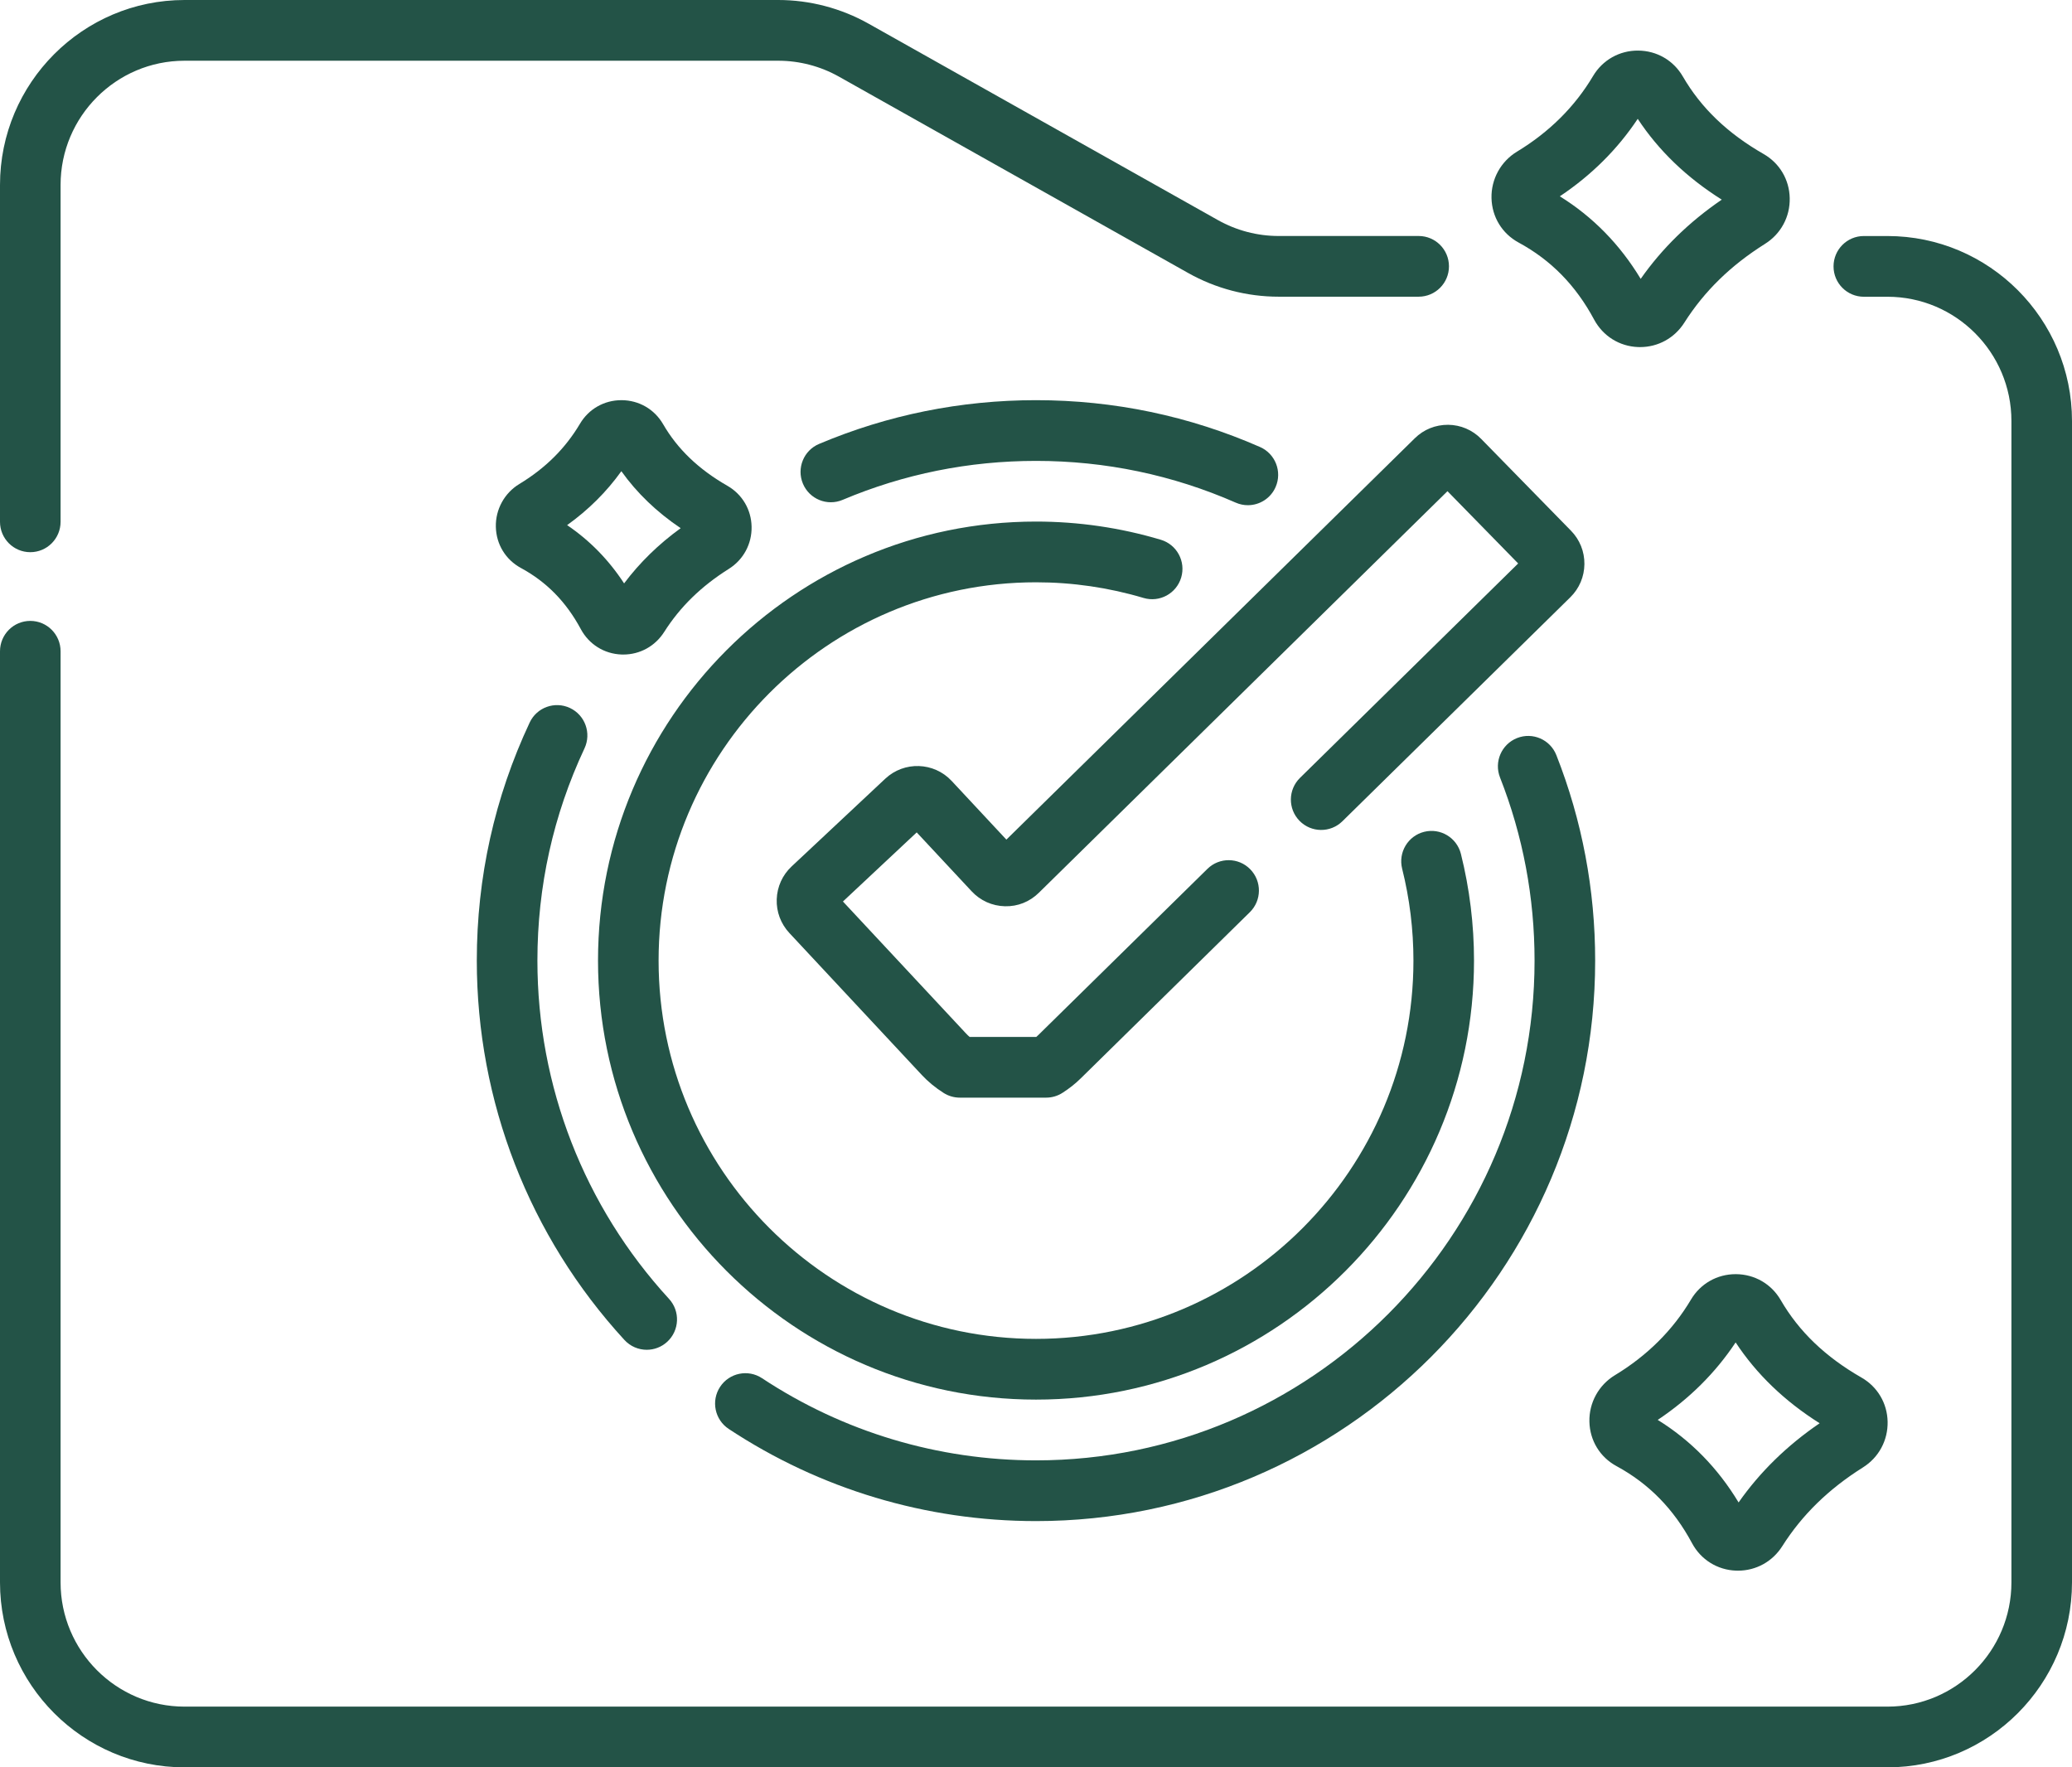 <svg width="68" height="58" viewBox="0 0 68 58" fill="none" xmlns="http://www.w3.org/2000/svg">
<path d="M61.944 7.746H61.168C60.619 7.746 60.174 8.192 60.174 8.743C60.174 9.293 60.619 9.739 61.168 9.739H61.944C64.187 9.739 66.012 11.568 66.012 13.816V51.931C66.012 54.18 64.187 56.009 61.944 56.009H6.056C3.813 56.009 1.988 54.18 1.988 51.931V21.374C1.988 20.823 1.543 20.377 0.994 20.377C0.445 20.377 0 20.823 0 21.374V51.931C0 55.279 2.717 58.002 6.056 58.002H61.944C65.283 58.002 68 55.279 68 51.931V13.816C68 10.469 65.283 7.746 61.944 7.746Z" fill="#235347"/>
<path d="M0.994 18.122C1.543 18.122 1.988 17.676 1.988 17.125V6.07C1.988 3.822 3.813 1.993 6.056 1.993H25.541C26.236 1.993 26.924 2.173 27.531 2.514L38.997 8.961C39.9 9.469 40.925 9.737 41.961 9.737H46.559C47.108 9.737 47.553 9.291 47.553 8.741C47.553 8.191 47.108 7.745 46.559 7.745H41.961C41.265 7.745 40.577 7.564 39.97 7.223L28.504 0.776C27.601 0.269 26.576 4.86145e-09 25.541 4.86145e-09H6.056C2.717 -0 0 2.723 0 6.07V17.125C0 17.676 0.445 18.122 0.994 18.122Z" fill="#235347"/>
<path d="M27.653 16.405C29.664 15.556 31.799 15.126 34 15.126C36.278 15.126 38.483 15.587 40.555 16.496C40.685 16.553 40.82 16.58 40.953 16.58C41.336 16.58 41.701 16.357 41.864 15.983C42.084 15.479 41.855 14.891 41.352 14.67C39.027 13.65 36.554 13.133 34 13.133C31.533 13.133 29.137 13.616 26.881 14.569C26.375 14.782 26.138 15.367 26.351 15.874C26.564 16.381 27.147 16.619 27.653 16.405Z" fill="#235347"/>
<path d="M23.915 46.895C26.912 48.874 30.399 49.92 34 49.92C44.119 49.92 52.351 41.669 52.351 31.527C52.351 29.199 51.923 26.93 51.078 24.784C50.877 24.271 50.3 24.02 49.788 24.222C49.278 24.424 49.027 25.002 49.228 25.514C49.981 27.428 50.362 29.451 50.362 31.527C50.362 40.57 43.022 47.927 34 47.927C30.789 47.927 27.68 46.995 25.009 45.231C24.551 44.928 23.934 45.055 23.632 45.515C23.33 45.974 23.457 46.592 23.915 46.895Z" fill="#235347"/>
<path d="M20.493 43.976C20.689 44.189 20.957 44.298 21.225 44.298C21.466 44.298 21.707 44.211 21.898 44.035C22.302 43.662 22.328 43.032 21.956 42.627C19.171 39.592 17.637 35.65 17.637 31.525C17.637 29.092 18.157 26.748 19.182 24.561C19.416 24.063 19.202 23.469 18.705 23.235C18.208 23.002 17.616 23.215 17.383 23.713C16.232 26.168 15.648 28.796 15.648 31.525C15.649 36.151 17.369 40.573 20.493 43.976Z" fill="#235347"/>
<path d="M34.001 45.933C41.927 45.933 48.375 39.469 48.375 31.525C48.375 30.343 48.23 29.165 47.945 28.024C47.811 27.49 47.272 27.166 46.739 27.299C46.206 27.433 45.883 27.974 46.016 28.508C46.262 29.491 46.387 30.506 46.387 31.525C46.387 38.37 40.83 43.94 34.001 43.94C27.171 43.94 21.614 38.37 21.614 31.525C21.614 24.679 27.171 19.11 34.001 19.11C35.199 19.11 36.386 19.283 37.529 19.624C38.055 19.78 38.608 19.481 38.765 18.953C38.922 18.426 38.622 17.871 38.096 17.714C36.769 17.318 35.391 17.117 34.001 17.117C26.074 17.117 19.626 23.58 19.626 31.525C19.626 39.469 26.074 45.933 34.001 45.933Z" fill="#235347"/>
<path d="M46.432 14.383L33.028 27.555L31.231 25.628C30.651 25.007 29.674 24.974 29.054 25.555L25.978 28.437C25.678 28.719 25.505 29.101 25.491 29.513C25.477 29.925 25.625 30.318 25.905 30.619L30.252 35.279C30.457 35.499 30.698 35.697 30.967 35.868C31.126 35.969 31.31 36.023 31.499 36.023H34.334C34.522 36.023 34.707 35.969 34.867 35.867C35.086 35.727 35.289 35.568 35.467 35.392L41.018 29.937C41.41 29.552 41.416 28.921 41.031 28.528C40.647 28.135 40.017 28.13 39.626 28.515L34.075 33.97C34.054 33.99 34.032 34.01 34.01 34.03H31.821C31.779 33.994 31.74 33.956 31.704 33.918L27.664 29.586L30.085 27.318L31.889 29.252C32.175 29.559 32.563 29.732 32.981 29.742C33.403 29.753 33.794 29.594 34.092 29.301L47.504 16.12L49.824 18.492L42.663 25.53C42.271 25.915 42.264 26.546 42.649 26.939C43.033 27.332 43.663 27.338 44.055 26.953L51.536 19.601C51.83 19.312 51.994 18.926 51.998 18.513C52.002 18.101 51.846 17.712 51.558 17.418L48.61 14.404C48.322 14.11 47.937 13.945 47.525 13.941C47.108 13.94 46.726 14.094 46.432 14.383Z" fill="#235347"/>
<path d="M19.061 20.646C19.33 21.147 19.829 21.459 20.396 21.48C20.416 21.48 20.436 21.481 20.456 21.481C21.003 21.481 21.502 21.206 21.798 20.739C22.321 19.915 23.015 19.238 23.919 18.67C24.398 18.369 24.678 17.85 24.666 17.284C24.655 16.723 24.359 16.223 23.874 15.944C22.928 15.402 22.236 14.74 21.761 13.919C21.477 13.43 20.969 13.136 20.402 13.133C20.399 13.133 20.396 13.133 20.393 13.133C19.83 13.133 19.322 13.421 19.035 13.905C18.553 14.717 17.902 15.364 17.044 15.884C16.555 16.18 16.259 16.719 16.273 17.291C16.286 17.864 16.594 18.368 17.095 18.64C17.938 19.097 18.581 19.753 19.061 20.646ZM20.744 14.924C20.744 14.924 20.744 14.924 20.744 14.925C20.744 14.925 20.744 14.924 20.744 14.924ZM20.392 15.464C20.902 16.18 21.554 16.806 22.339 17.334C21.615 17.858 20.993 18.465 20.482 19.146C19.979 18.375 19.352 17.735 18.612 17.234C19.311 16.734 19.907 16.141 20.392 15.464Z" fill="#235347"/>
<path d="M53.05 48.115C54.114 48.692 54.926 49.52 55.53 50.645C55.821 51.187 56.361 51.524 56.974 51.546C56.995 51.547 57.017 51.547 57.038 51.547C57.63 51.547 58.17 51.251 58.491 50.744C59.145 49.713 60.012 48.867 61.14 48.158C61.659 47.832 61.961 47.271 61.949 46.658C61.937 46.053 61.617 45.512 61.093 45.211C59.907 44.531 59.039 43.699 58.44 42.666C58.134 42.137 57.584 41.82 56.971 41.816C56.968 41.816 56.965 41.816 56.963 41.816C56.353 41.816 55.805 42.128 55.495 42.651C54.898 43.657 54.057 44.492 52.996 45.134C52.467 45.455 52.147 46.038 52.162 46.658C52.176 47.276 52.508 47.821 53.05 48.115ZM56.961 44.056C57.644 45.095 58.569 45.985 59.718 46.709C58.65 47.437 57.758 48.309 57.058 49.308C56.377 48.179 55.487 47.27 54.404 46.599C55.44 45.907 56.298 45.055 56.961 44.056Z" fill="#235347"/>
<path d="M49.837 7.959C50.901 8.536 51.713 9.363 52.317 10.489C52.609 11.031 53.148 11.368 53.761 11.39C53.783 11.391 53.804 11.391 53.825 11.391C54.417 11.391 54.957 11.094 55.278 10.588C55.933 9.557 56.799 8.711 57.927 8.002C58.446 7.676 58.749 7.115 58.736 6.502C58.724 5.896 58.404 5.355 57.88 5.055C56.694 4.375 55.827 3.543 55.228 2.51C54.921 1.981 54.372 1.663 53.759 1.66C53.15 1.656 52.594 1.969 52.282 2.495C51.685 3.501 50.844 4.336 49.783 4.978C49.254 5.299 48.934 5.882 48.949 6.502C48.964 7.121 49.296 7.665 49.837 7.959ZM53.748 3.9C54.431 4.939 55.356 5.829 56.506 6.552C55.437 7.281 54.545 8.153 53.845 9.152C53.164 8.023 52.274 7.114 51.191 6.443C52.227 5.751 53.085 4.898 53.748 3.9Z" fill="#235347"/>
</svg>

